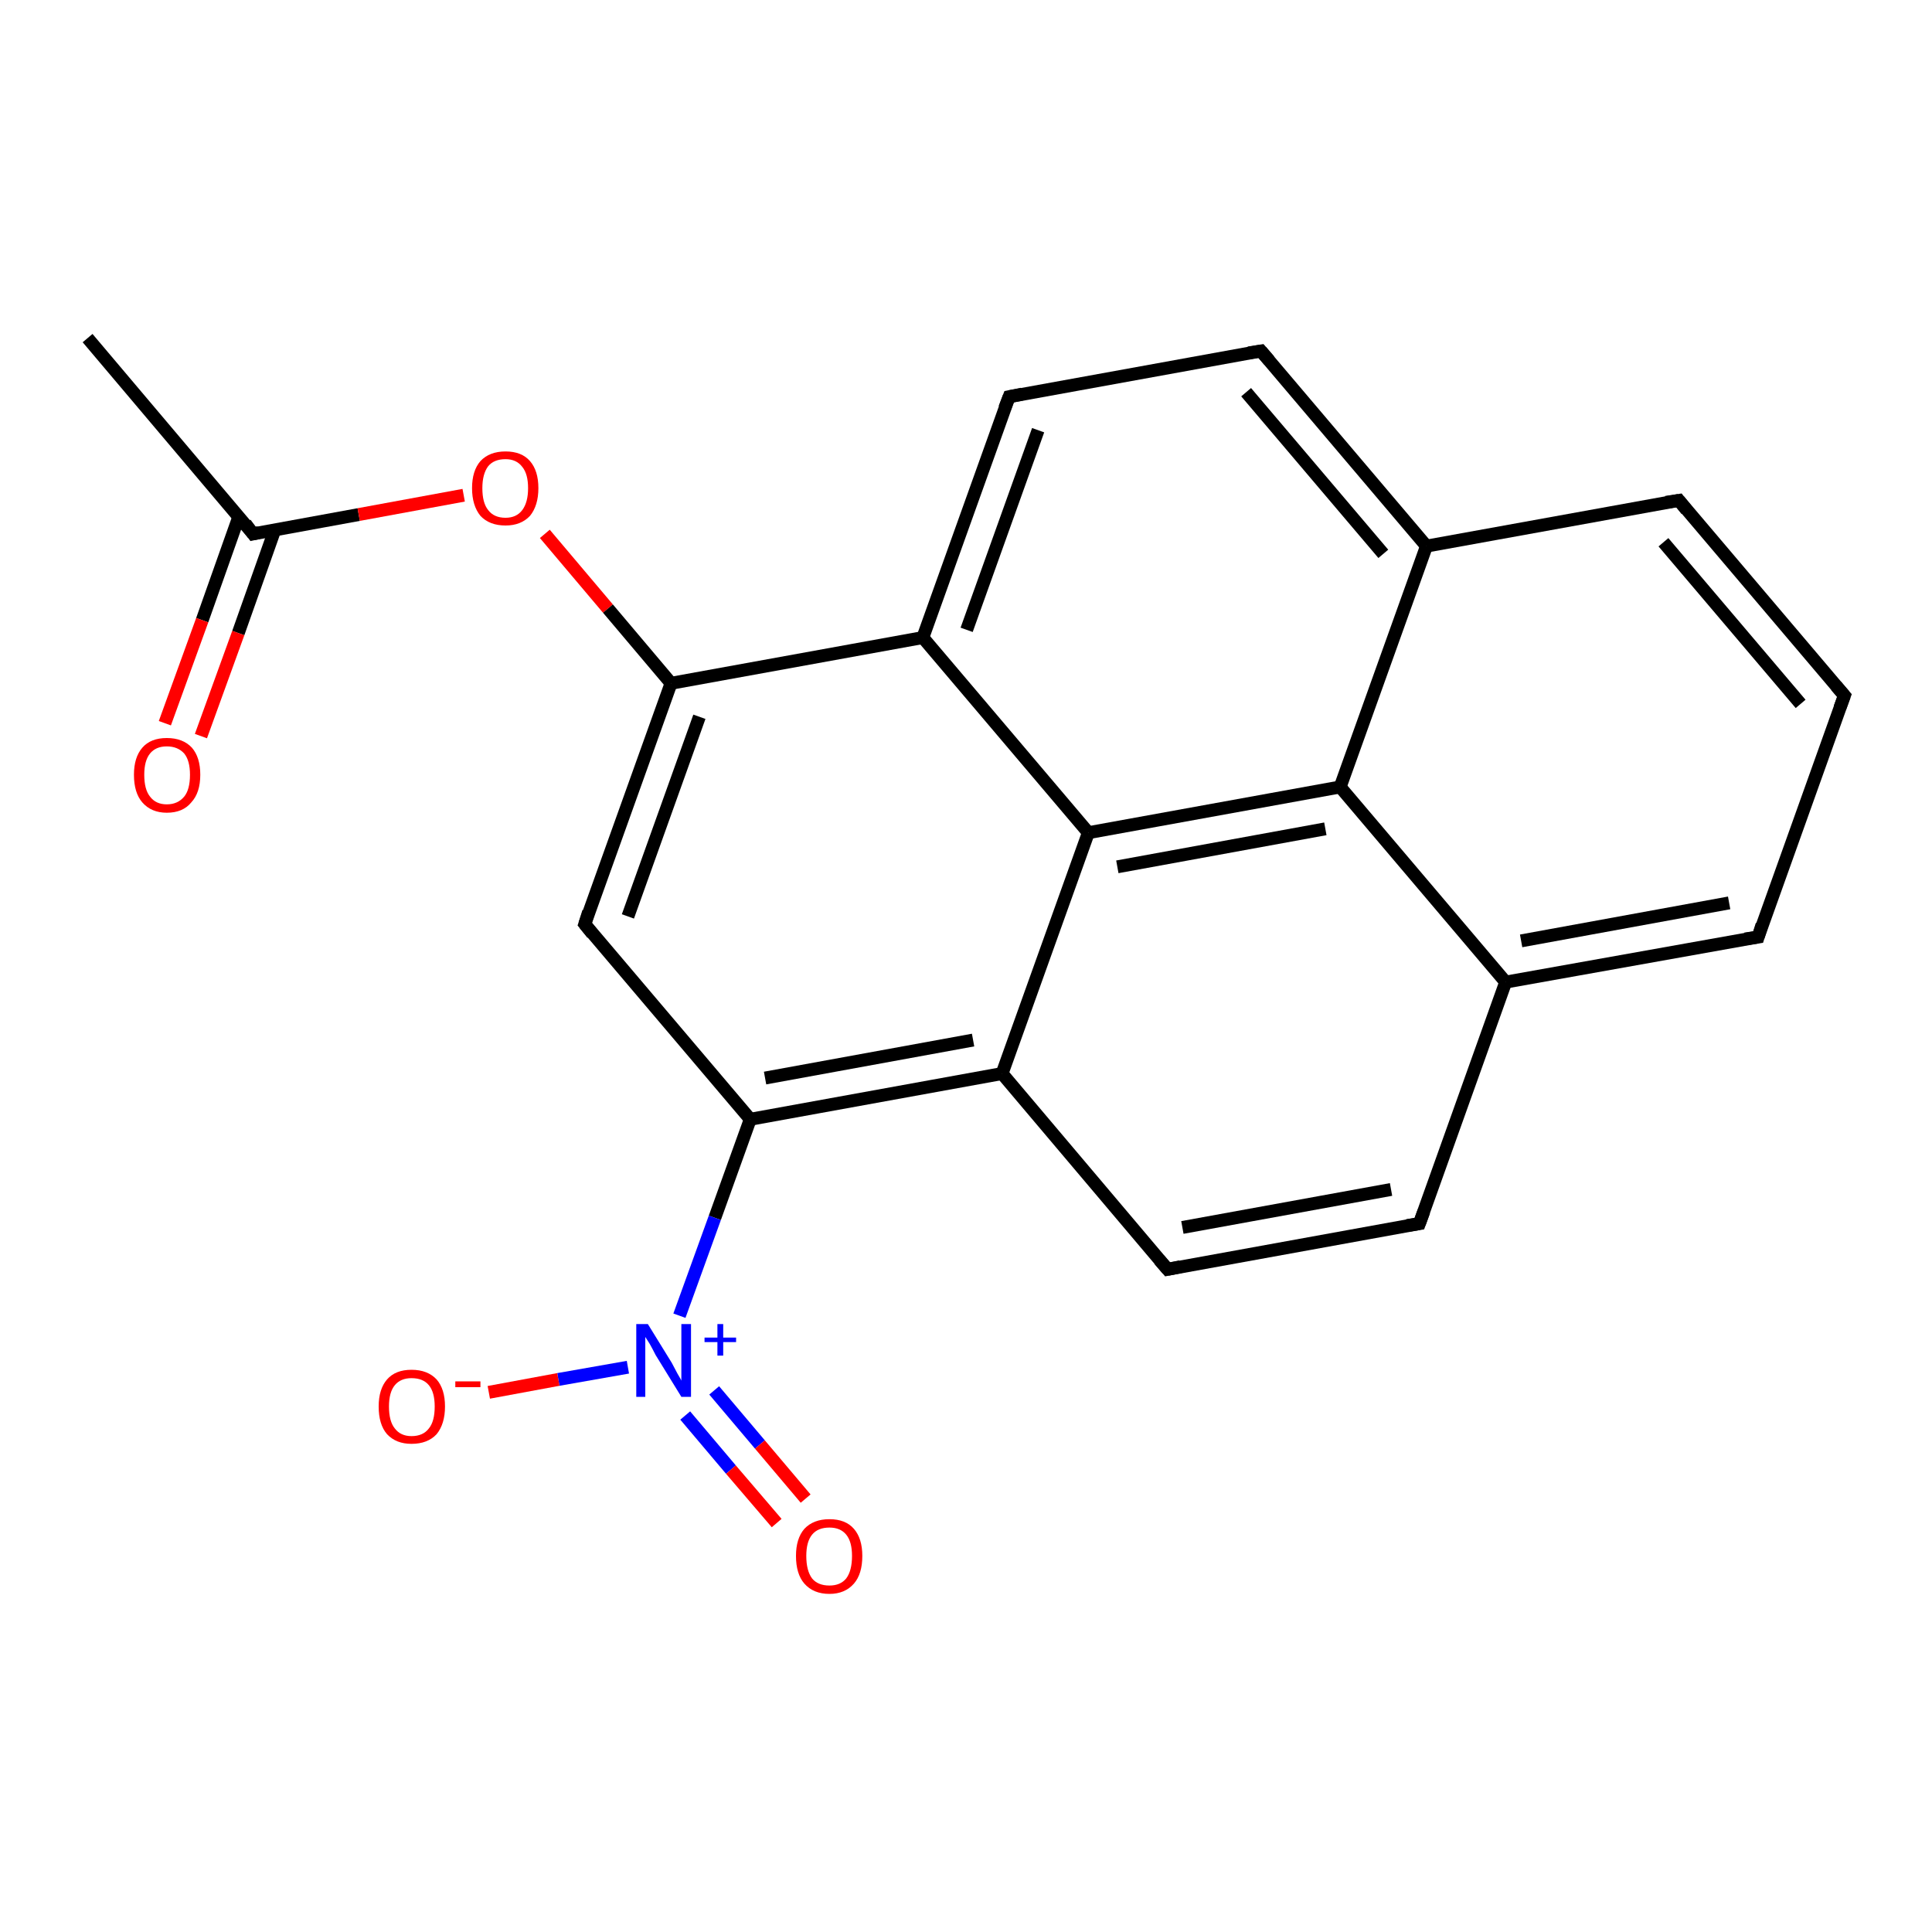 <?xml version='1.0' encoding='iso-8859-1'?>
<svg version='1.1' baseProfile='full'
              xmlns='http://www.w3.org/2000/svg'
                      xmlns:rdkit='http://www.rdkit.org/xml'
                      xmlns:xlink='http://www.w3.org/1999/xlink'
                  xml:space='preserve'
width='300px' height='300px' viewBox='0 0 300 300'>
<!-- END OF HEADER -->
<rect style='opacity:1.0;fill:#FFFFFF;stroke:none' width='300.0' height='300.0' x='0.0' y='0.0'> </rect>
<path class='bond-0 atom-0 atom-1' d='M 13.6,52.5 L 39.3,82.9' style='fill:none;fill-rule:evenodd;stroke:#000000;stroke-width:2.0px;stroke-linecap:butt;stroke-linejoin:miter;stroke-opacity:1' />
<path class='bond-1 atom-1 atom-2' d='M 37.1,80.2 L 31.4,96.3' style='fill:none;fill-rule:evenodd;stroke:#000000;stroke-width:2.0px;stroke-linecap:butt;stroke-linejoin:miter;stroke-opacity:1' />
<path class='bond-1 atom-1 atom-2' d='M 31.4,96.3 L 25.6,112.3' style='fill:none;fill-rule:evenodd;stroke:#FF0000;stroke-width:2.0px;stroke-linecap:butt;stroke-linejoin:miter;stroke-opacity:1' />
<path class='bond-1 atom-1 atom-2' d='M 42.7,82.2 L 37.0,98.3' style='fill:none;fill-rule:evenodd;stroke:#000000;stroke-width:2.0px;stroke-linecap:butt;stroke-linejoin:miter;stroke-opacity:1' />
<path class='bond-1 atom-1 atom-2' d='M 37.0,98.3 L 31.2,114.3' style='fill:none;fill-rule:evenodd;stroke:#FF0000;stroke-width:2.0px;stroke-linecap:butt;stroke-linejoin:miter;stroke-opacity:1' />
<path class='bond-2 atom-1 atom-3' d='M 39.3,82.9 L 55.7,79.9' style='fill:none;fill-rule:evenodd;stroke:#000000;stroke-width:2.0px;stroke-linecap:butt;stroke-linejoin:miter;stroke-opacity:1' />
<path class='bond-2 atom-1 atom-3' d='M 55.7,79.9 L 72.0,76.9' style='fill:none;fill-rule:evenodd;stroke:#FF0000;stroke-width:2.0px;stroke-linecap:butt;stroke-linejoin:miter;stroke-opacity:1' />
<path class='bond-3 atom-3 atom-4' d='M 84.6,82.9 L 94.4,94.5' style='fill:none;fill-rule:evenodd;stroke:#FF0000;stroke-width:2.0px;stroke-linecap:butt;stroke-linejoin:miter;stroke-opacity:1' />
<path class='bond-3 atom-3 atom-4' d='M 94.4,94.5 L 104.2,106.1' style='fill:none;fill-rule:evenodd;stroke:#000000;stroke-width:2.0px;stroke-linecap:butt;stroke-linejoin:miter;stroke-opacity:1' />
<path class='bond-4 atom-4 atom-5' d='M 104.2,106.1 L 90.8,143.5' style='fill:none;fill-rule:evenodd;stroke:#000000;stroke-width:2.0px;stroke-linecap:butt;stroke-linejoin:miter;stroke-opacity:1' />
<path class='bond-4 atom-4 atom-5' d='M 108.6,111.3 L 97.5,142.3' style='fill:none;fill-rule:evenodd;stroke:#000000;stroke-width:2.0px;stroke-linecap:butt;stroke-linejoin:miter;stroke-opacity:1' />
<path class='bond-5 atom-5 atom-6' d='M 90.8,143.5 L 116.5,173.8' style='fill:none;fill-rule:evenodd;stroke:#000000;stroke-width:2.0px;stroke-linecap:butt;stroke-linejoin:miter;stroke-opacity:1' />
<path class='bond-6 atom-6 atom-7' d='M 116.5,173.8 L 111.0,189.1' style='fill:none;fill-rule:evenodd;stroke:#000000;stroke-width:2.0px;stroke-linecap:butt;stroke-linejoin:miter;stroke-opacity:1' />
<path class='bond-6 atom-6 atom-7' d='M 111.0,189.1 L 105.5,204.3' style='fill:none;fill-rule:evenodd;stroke:#0000FF;stroke-width:2.0px;stroke-linecap:butt;stroke-linejoin:miter;stroke-opacity:1' />
<path class='bond-7 atom-7 atom-8' d='M 106.4,219.8 L 113.5,228.2' style='fill:none;fill-rule:evenodd;stroke:#0000FF;stroke-width:2.0px;stroke-linecap:butt;stroke-linejoin:miter;stroke-opacity:1' />
<path class='bond-7 atom-7 atom-8' d='M 113.5,228.2 L 120.6,236.5' style='fill:none;fill-rule:evenodd;stroke:#FF0000;stroke-width:2.0px;stroke-linecap:butt;stroke-linejoin:miter;stroke-opacity:1' />
<path class='bond-7 atom-7 atom-8' d='M 110.9,215.9 L 118.0,224.3' style='fill:none;fill-rule:evenodd;stroke:#0000FF;stroke-width:2.0px;stroke-linecap:butt;stroke-linejoin:miter;stroke-opacity:1' />
<path class='bond-7 atom-7 atom-8' d='M 118.0,224.3 L 125.1,232.7' style='fill:none;fill-rule:evenodd;stroke:#FF0000;stroke-width:2.0px;stroke-linecap:butt;stroke-linejoin:miter;stroke-opacity:1' />
<path class='bond-8 atom-7 atom-9' d='M 97.5,212.3 L 86.7,214.2' style='fill:none;fill-rule:evenodd;stroke:#0000FF;stroke-width:2.0px;stroke-linecap:butt;stroke-linejoin:miter;stroke-opacity:1' />
<path class='bond-8 atom-7 atom-9' d='M 86.7,214.2 L 75.9,216.2' style='fill:none;fill-rule:evenodd;stroke:#FF0000;stroke-width:2.0px;stroke-linecap:butt;stroke-linejoin:miter;stroke-opacity:1' />
<path class='bond-9 atom-6 atom-10' d='M 116.5,173.8 L 155.6,166.7' style='fill:none;fill-rule:evenodd;stroke:#000000;stroke-width:2.0px;stroke-linecap:butt;stroke-linejoin:miter;stroke-opacity:1' />
<path class='bond-9 atom-6 atom-10' d='M 118.8,167.4 L 151.1,161.5' style='fill:none;fill-rule:evenodd;stroke:#000000;stroke-width:2.0px;stroke-linecap:butt;stroke-linejoin:miter;stroke-opacity:1' />
<path class='bond-10 atom-10 atom-11' d='M 155.6,166.7 L 181.3,197.1' style='fill:none;fill-rule:evenodd;stroke:#000000;stroke-width:2.0px;stroke-linecap:butt;stroke-linejoin:miter;stroke-opacity:1' />
<path class='bond-11 atom-11 atom-12' d='M 181.3,197.1 L 220.4,190.0' style='fill:none;fill-rule:evenodd;stroke:#000000;stroke-width:2.0px;stroke-linecap:butt;stroke-linejoin:miter;stroke-opacity:1' />
<path class='bond-11 atom-11 atom-12' d='M 183.6,190.6 L 216.0,184.7' style='fill:none;fill-rule:evenodd;stroke:#000000;stroke-width:2.0px;stroke-linecap:butt;stroke-linejoin:miter;stroke-opacity:1' />
<path class='bond-12 atom-12 atom-13' d='M 220.4,190.0 L 233.8,152.5' style='fill:none;fill-rule:evenodd;stroke:#000000;stroke-width:2.0px;stroke-linecap:butt;stroke-linejoin:miter;stroke-opacity:1' />
<path class='bond-13 atom-13 atom-14' d='M 233.8,152.5 L 273.0,145.5' style='fill:none;fill-rule:evenodd;stroke:#000000;stroke-width:2.0px;stroke-linecap:butt;stroke-linejoin:miter;stroke-opacity:1' />
<path class='bond-13 atom-13 atom-14' d='M 236.2,146.1 L 268.5,140.2' style='fill:none;fill-rule:evenodd;stroke:#000000;stroke-width:2.0px;stroke-linecap:butt;stroke-linejoin:miter;stroke-opacity:1' />
<path class='bond-14 atom-14 atom-15' d='M 273.0,145.5 L 286.4,108.0' style='fill:none;fill-rule:evenodd;stroke:#000000;stroke-width:2.0px;stroke-linecap:butt;stroke-linejoin:miter;stroke-opacity:1' />
<path class='bond-15 atom-15 atom-16' d='M 286.4,108.0 L 260.7,77.7' style='fill:none;fill-rule:evenodd;stroke:#000000;stroke-width:2.0px;stroke-linecap:butt;stroke-linejoin:miter;stroke-opacity:1' />
<path class='bond-15 atom-15 atom-16' d='M 279.6,109.3 L 258.3,84.2' style='fill:none;fill-rule:evenodd;stroke:#000000;stroke-width:2.0px;stroke-linecap:butt;stroke-linejoin:miter;stroke-opacity:1' />
<path class='bond-16 atom-16 atom-17' d='M 260.7,77.7 L 221.5,84.8' style='fill:none;fill-rule:evenodd;stroke:#000000;stroke-width:2.0px;stroke-linecap:butt;stroke-linejoin:miter;stroke-opacity:1' />
<path class='bond-17 atom-17 atom-18' d='M 221.5,84.8 L 195.8,54.5' style='fill:none;fill-rule:evenodd;stroke:#000000;stroke-width:2.0px;stroke-linecap:butt;stroke-linejoin:miter;stroke-opacity:1' />
<path class='bond-17 atom-17 atom-18' d='M 214.8,86.0 L 193.5,60.9' style='fill:none;fill-rule:evenodd;stroke:#000000;stroke-width:2.0px;stroke-linecap:butt;stroke-linejoin:miter;stroke-opacity:1' />
<path class='bond-18 atom-18 atom-19' d='M 195.8,54.5 L 156.7,61.6' style='fill:none;fill-rule:evenodd;stroke:#000000;stroke-width:2.0px;stroke-linecap:butt;stroke-linejoin:miter;stroke-opacity:1' />
<path class='bond-19 atom-19 atom-20' d='M 156.7,61.6 L 143.3,99.0' style='fill:none;fill-rule:evenodd;stroke:#000000;stroke-width:2.0px;stroke-linecap:butt;stroke-linejoin:miter;stroke-opacity:1' />
<path class='bond-19 atom-19 atom-20' d='M 161.2,66.8 L 150.1,97.8' style='fill:none;fill-rule:evenodd;stroke:#000000;stroke-width:2.0px;stroke-linecap:butt;stroke-linejoin:miter;stroke-opacity:1' />
<path class='bond-20 atom-20 atom-21' d='M 143.3,99.0 L 169.0,129.3' style='fill:none;fill-rule:evenodd;stroke:#000000;stroke-width:2.0px;stroke-linecap:butt;stroke-linejoin:miter;stroke-opacity:1' />
<path class='bond-21 atom-21 atom-22' d='M 169.0,129.3 L 208.1,122.2' style='fill:none;fill-rule:evenodd;stroke:#000000;stroke-width:2.0px;stroke-linecap:butt;stroke-linejoin:miter;stroke-opacity:1' />
<path class='bond-21 atom-21 atom-22' d='M 173.5,134.6 L 205.8,128.7' style='fill:none;fill-rule:evenodd;stroke:#000000;stroke-width:2.0px;stroke-linecap:butt;stroke-linejoin:miter;stroke-opacity:1' />
<path class='bond-22 atom-20 atom-4' d='M 143.3,99.0 L 104.2,106.1' style='fill:none;fill-rule:evenodd;stroke:#000000;stroke-width:2.0px;stroke-linecap:butt;stroke-linejoin:miter;stroke-opacity:1' />
<path class='bond-23 atom-21 atom-10' d='M 169.0,129.3 L 155.6,166.7' style='fill:none;fill-rule:evenodd;stroke:#000000;stroke-width:2.0px;stroke-linecap:butt;stroke-linejoin:miter;stroke-opacity:1' />
<path class='bond-24 atom-22 atom-13' d='M 208.1,122.2 L 233.8,152.5' style='fill:none;fill-rule:evenodd;stroke:#000000;stroke-width:2.0px;stroke-linecap:butt;stroke-linejoin:miter;stroke-opacity:1' />
<path class='bond-25 atom-22 atom-17' d='M 208.1,122.2 L 221.5,84.8' style='fill:none;fill-rule:evenodd;stroke:#000000;stroke-width:2.0px;stroke-linecap:butt;stroke-linejoin:miter;stroke-opacity:1' />
<path d='M 38.1,81.3 L 39.3,82.9 L 40.2,82.7' style='fill:none;stroke:#000000;stroke-width:2.0px;stroke-linecap:butt;stroke-linejoin:miter;stroke-opacity:1;' />
<path d='M 91.4,141.6 L 90.8,143.5 L 92.0,145.0' style='fill:none;stroke:#000000;stroke-width:2.0px;stroke-linecap:butt;stroke-linejoin:miter;stroke-opacity:1;' />
<path d='M 180.0,195.6 L 181.3,197.1 L 183.3,196.7' style='fill:none;stroke:#000000;stroke-width:2.0px;stroke-linecap:butt;stroke-linejoin:miter;stroke-opacity:1;' />
<path d='M 218.5,190.3 L 220.4,190.0 L 221.1,188.1' style='fill:none;stroke:#000000;stroke-width:2.0px;stroke-linecap:butt;stroke-linejoin:miter;stroke-opacity:1;' />
<path d='M 271.0,145.8 L 273.0,145.5 L 273.6,143.6' style='fill:none;stroke:#000000;stroke-width:2.0px;stroke-linecap:butt;stroke-linejoin:miter;stroke-opacity:1;' />
<path d='M 285.7,109.9 L 286.4,108.0 L 285.1,106.5' style='fill:none;stroke:#000000;stroke-width:2.0px;stroke-linecap:butt;stroke-linejoin:miter;stroke-opacity:1;' />
<path d='M 261.9,79.2 L 260.7,77.7 L 258.7,78.0' style='fill:none;stroke:#000000;stroke-width:2.0px;stroke-linecap:butt;stroke-linejoin:miter;stroke-opacity:1;' />
<path d='M 197.1,56.0 L 195.8,54.5 L 193.9,54.8' style='fill:none;stroke:#000000;stroke-width:2.0px;stroke-linecap:butt;stroke-linejoin:miter;stroke-opacity:1;' />
<path d='M 158.7,61.2 L 156.7,61.6 L 156.0,63.4' style='fill:none;stroke:#000000;stroke-width:2.0px;stroke-linecap:butt;stroke-linejoin:miter;stroke-opacity:1;' />
<path class='atom-2' d='M 20.8 120.3
Q 20.8 117.6, 22.1 116.1
Q 23.4 114.6, 25.9 114.6
Q 28.4 114.6, 29.8 116.1
Q 31.1 117.6, 31.1 120.3
Q 31.1 123.1, 29.7 124.6
Q 28.4 126.2, 25.9 126.2
Q 23.5 126.2, 22.1 124.6
Q 20.8 123.1, 20.8 120.3
M 25.9 124.9
Q 27.6 124.9, 28.6 123.7
Q 29.5 122.6, 29.5 120.3
Q 29.5 118.1, 28.6 117.0
Q 27.6 115.9, 25.9 115.9
Q 24.2 115.9, 23.3 117.0
Q 22.4 118.1, 22.4 120.3
Q 22.4 122.6, 23.3 123.7
Q 24.2 124.9, 25.9 124.9
' fill='#FF0000'/>
<path class='atom-3' d='M 73.3 75.8
Q 73.3 73.1, 74.6 71.6
Q 76.0 70.1, 78.5 70.1
Q 81.0 70.1, 82.3 71.6
Q 83.6 73.1, 83.6 75.8
Q 83.6 78.5, 82.3 80.1
Q 80.9 81.6, 78.5 81.6
Q 76.0 81.6, 74.6 80.1
Q 73.3 78.5, 73.3 75.8
M 78.5 80.4
Q 80.2 80.4, 81.1 79.2
Q 82.0 78.0, 82.0 75.8
Q 82.0 73.6, 81.1 72.5
Q 80.2 71.3, 78.5 71.3
Q 76.7 71.3, 75.8 72.4
Q 74.9 73.6, 74.9 75.8
Q 74.9 78.1, 75.8 79.2
Q 76.7 80.4, 78.5 80.4
' fill='#FF0000'/>
<path class='atom-7' d='M 100.6 205.6
L 104.3 211.6
Q 104.6 212.2, 105.2 213.3
Q 105.8 214.3, 105.8 214.4
L 105.8 205.6
L 107.3 205.6
L 107.3 216.9
L 105.8 216.9
L 101.8 210.4
Q 101.4 209.6, 100.9 208.7
Q 100.4 207.9, 100.2 207.6
L 100.2 216.9
L 98.8 216.9
L 98.8 205.6
L 100.6 205.6
' fill='#0000FF'/>
<path class='atom-7' d='M 109.4 207.7
L 111.4 207.7
L 111.4 205.6
L 112.3 205.6
L 112.3 207.7
L 114.3 207.7
L 114.3 208.4
L 112.3 208.4
L 112.3 210.5
L 111.4 210.5
L 111.4 208.4
L 109.4 208.4
L 109.4 207.7
' fill='#0000FF'/>
<path class='atom-8' d='M 123.6 241.6
Q 123.6 238.9, 124.9 237.4
Q 126.3 235.9, 128.8 235.9
Q 131.3 235.9, 132.6 237.4
Q 133.9 238.9, 133.9 241.6
Q 133.9 244.4, 132.6 245.9
Q 131.2 247.5, 128.8 247.5
Q 126.3 247.5, 124.9 245.9
Q 123.6 244.4, 123.6 241.6
M 128.8 246.2
Q 130.5 246.2, 131.4 245.1
Q 132.3 243.9, 132.3 241.6
Q 132.3 239.4, 131.4 238.3
Q 130.5 237.2, 128.8 237.2
Q 127.0 237.2, 126.1 238.3
Q 125.2 239.4, 125.2 241.6
Q 125.2 243.9, 126.1 245.1
Q 127.0 246.2, 128.8 246.2
' fill='#FF0000'/>
<path class='atom-9' d='M 58.8 218.4
Q 58.8 215.7, 60.1 214.2
Q 61.4 212.7, 63.9 212.7
Q 66.4 212.7, 67.8 214.2
Q 69.1 215.7, 69.1 218.4
Q 69.1 221.1, 67.8 222.7
Q 66.4 224.2, 63.9 224.2
Q 61.5 224.2, 60.1 222.7
Q 58.8 221.2, 58.8 218.4
M 63.9 223.0
Q 65.7 223.0, 66.6 221.8
Q 67.5 220.7, 67.5 218.4
Q 67.5 216.2, 66.6 215.1
Q 65.7 214.0, 63.9 214.0
Q 62.2 214.0, 61.3 215.1
Q 60.4 216.2, 60.4 218.4
Q 60.4 220.7, 61.3 221.8
Q 62.2 223.0, 63.9 223.0
' fill='#FF0000'/>
<path class='atom-9' d='M 70.7 214.5
L 74.6 214.5
L 74.6 215.4
L 70.7 215.4
L 70.7 214.5
' fill='#FF0000'/>
</svg>
